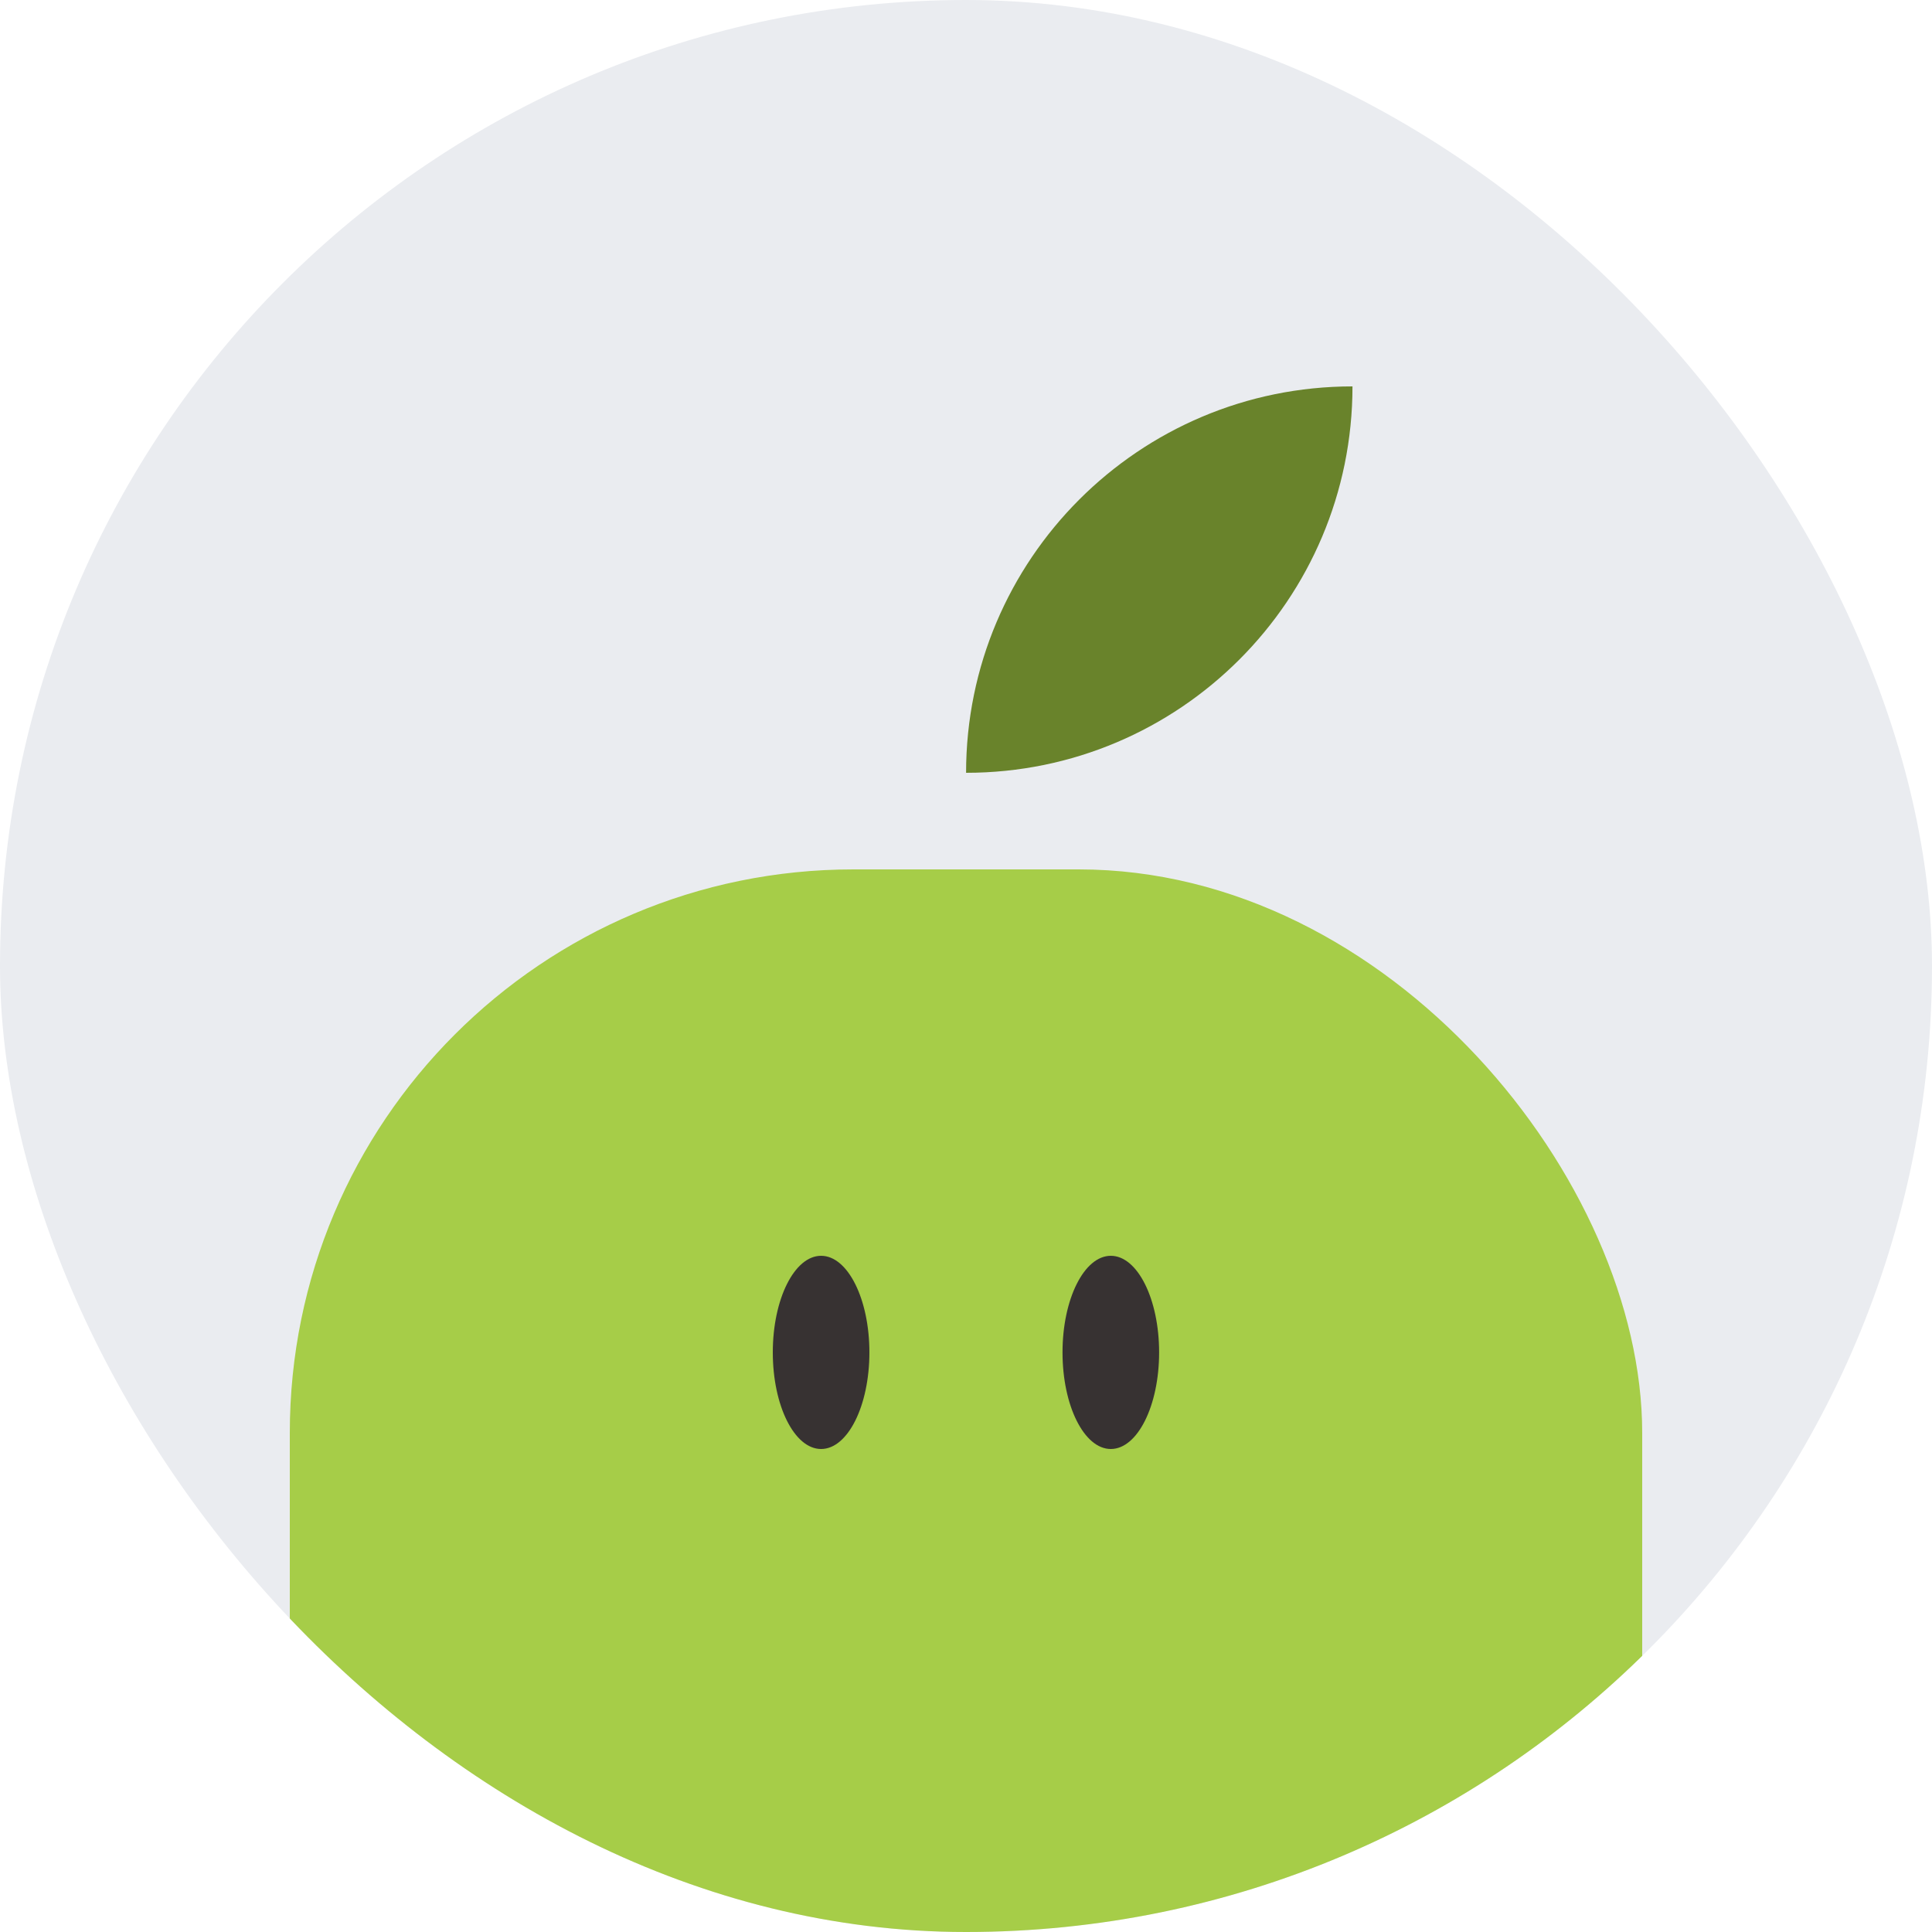 <svg width="24" height="24" viewBox="0 0 24 24" fill="none" xmlns="http://www.w3.org/2000/svg">
<g clip-path="url(#clip0_82_18233)">
<rect width="24" height="24" rx="12" fill="#EAECF0"/>
<rect x="3.6" y="10.8" width="16.8" height="27.6" rx="7" fill="#A6CD48"/>
<path d="M16.801 4.8C16.801 7.451 14.652 9.6 12.001 9.6C12.001 6.949 14.15 4.8 16.801 4.8Z" fill="#69832B"/>
<ellipse cx="10.2" cy="16.8" rx="0.6" ry="1.2" fill="#373232"/>
<ellipse cx="13.799" cy="16.8" rx="0.6" ry="1.2" fill="#373232"/>
</g>
<defs>
<clipPath id="clip0_82_18233">
<rect width="24" height="24" rx="12" fill="white"/>
</clipPath>
</defs>
</svg>
